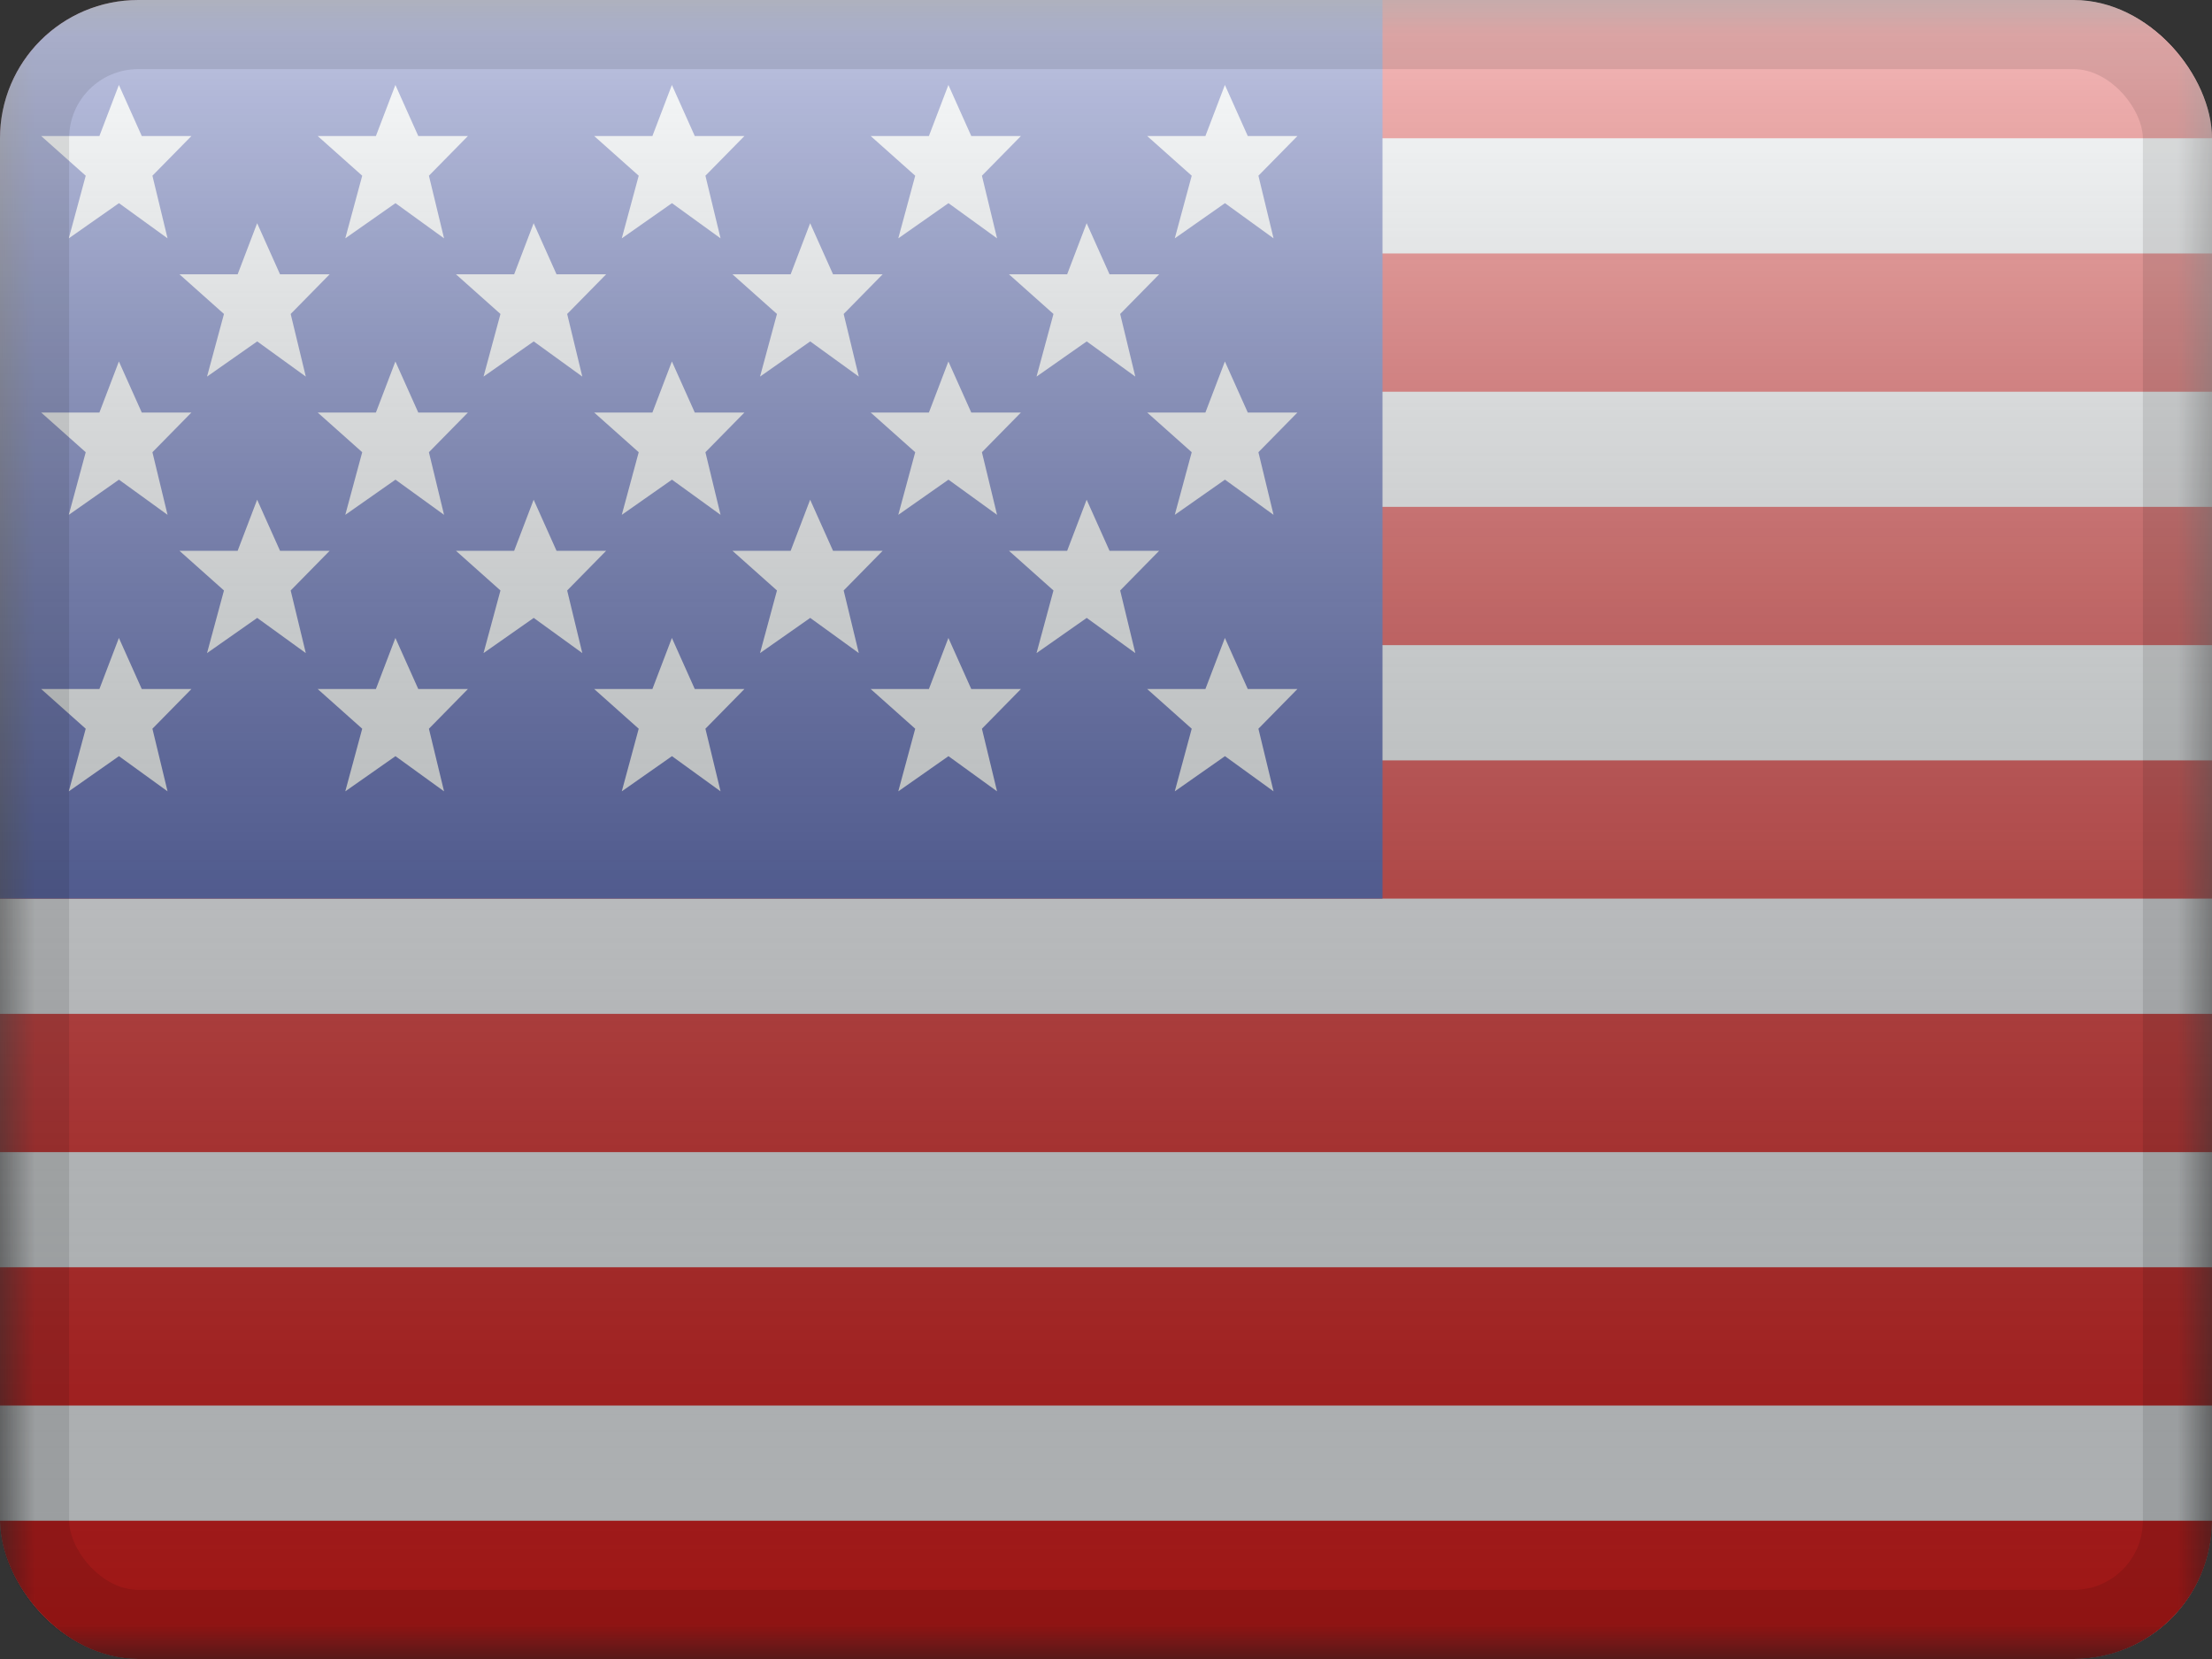 <svg width="32" height="24" viewBox="0 0 32 24" fill="none" xmlns="http://www.w3.org/2000/svg">
<rect x="0" y="0" width="32" height="24" fill="#333333" stroke="none"/>
<g clip-path="url(#clip0_230_22751)">
<mask id="mask0_230_22751" style="mask-type:luminance" maskUnits="userSpaceOnUse" x="0" y="0" width="32" height="24">
<rect width="32" height="24" fill="white"/>
</mask>
<g mask="url(#mask0_230_22751)">
<path fill-rule="evenodd" clip-rule="evenodd" d="M0 0H32V24H0V0Z" fill="#F7FCFF"/>
<path fill-rule="evenodd" clip-rule="evenodd" d="M0 14.667V16.667H32V14.667H0Z" fill="#E31D1C"/>
<path fill-rule="evenodd" clip-rule="evenodd" d="M0 18.333V20.333H32V18.333H0Z" fill="#E31D1C"/>
<path fill-rule="evenodd" clip-rule="evenodd" d="M0 7.333V9.333H32V7.333H0Z" fill="#E31D1C"/>
<path fill-rule="evenodd" clip-rule="evenodd" d="M0 22V24H32V22H0Z" fill="#E31D1C"/>
<path fill-rule="evenodd" clip-rule="evenodd" d="M0 11V13H32V11H0Z" fill="#E31D1C"/>
<path fill-rule="evenodd" clip-rule="evenodd" d="M0 0V2H32V0H0Z" fill="#E31D1C"/>
<path fill-rule="evenodd" clip-rule="evenodd" d="M0 3.667V5.667H32V3.667H0Z" fill="#E31D1C"/>
<rect width="20" height="13" fill="#2E42A5"/>
<path fill-rule="evenodd" clip-rule="evenodd" d="M1.721 2.939L0.995 3.448L1.24 2.542L0.596 1.968H1.438L1.72 1.229L2.051 1.968H2.769L2.205 2.542L2.424 3.448L1.721 2.939ZM5.721 2.939L4.995 3.448L5.24 2.542L4.596 1.968H5.438L5.72 1.229L6.051 1.968H6.769L6.205 2.542L6.424 3.448L5.721 2.939ZM8.995 3.448L9.721 2.939L10.424 3.448L10.205 2.542L10.769 1.968H10.051L9.72 1.229L9.438 1.968H8.596L9.24 2.542L8.995 3.448ZM13.721 2.939L12.995 3.448L13.24 2.542L12.596 1.968H13.438L13.72 1.229L14.051 1.968H14.769L14.205 2.542L14.424 3.448L13.721 2.939ZM0.995 7.448L1.721 6.939L2.424 7.448L2.205 6.542L2.769 5.968H2.051L1.72 5.229L1.438 5.968H0.596L1.24 6.542L0.995 7.448ZM5.721 6.939L4.995 7.448L5.24 6.542L4.596 5.968H5.438L5.72 5.229L6.051 5.968H6.769L6.205 6.542L6.424 7.448L5.721 6.939ZM8.995 7.448L9.721 6.939L10.424 7.448L10.205 6.542L10.769 5.968H10.051L9.72 5.229L9.438 5.968H8.596L9.24 6.542L8.995 7.448ZM13.721 6.939L12.995 7.448L13.24 6.542L12.596 5.968H13.438L13.72 5.229L14.051 5.968H14.769L14.205 6.542L14.424 7.448L13.721 6.939ZM0.995 11.448L1.721 10.939L2.424 11.448L2.205 10.542L2.769 9.968H2.051L1.72 9.229L1.438 9.968H0.596L1.24 10.542L0.995 11.448ZM5.721 10.939L4.995 11.448L5.24 10.542L4.596 9.968H5.438L5.72 9.229L6.051 9.968H6.769L6.205 10.542L6.424 11.448L5.721 10.939ZM8.995 11.448L9.721 10.939L10.424 11.448L10.205 10.542L10.769 9.968H10.051L9.72 9.229L9.438 9.968H8.596L9.24 10.542L8.995 11.448ZM13.721 10.939L12.995 11.448L13.24 10.542L12.596 9.968H13.438L13.72 9.229L14.051 9.968H14.769L14.205 10.542L14.424 11.448L13.721 10.939ZM16.995 3.448L17.721 2.939L18.424 3.448L18.205 2.542L18.769 1.968H18.051L17.72 1.229L17.438 1.968H16.596L17.24 2.542L16.995 3.448ZM17.721 6.939L16.995 7.448L17.24 6.542L16.596 5.968H17.438L17.72 5.229L18.051 5.968H18.769L18.205 6.542L18.424 7.448L17.721 6.939ZM16.995 11.448L17.721 10.939L18.424 11.448L18.205 10.542L18.769 9.968H18.051L17.72 9.229L17.438 9.968H16.596L17.24 10.542L16.995 11.448ZM3.721 4.939L2.995 5.448L3.24 4.542L2.596 3.968H3.438L3.72 3.229L4.051 3.968H4.769L4.205 4.542L4.424 5.448L3.721 4.939ZM6.995 5.448L7.721 4.939L8.424 5.448L8.205 4.542L8.769 3.968H8.051L7.72 3.229L7.438 3.968H6.596L7.24 4.542L6.995 5.448ZM11.721 4.939L10.995 5.448L11.24 4.542L10.596 3.968H11.438L11.72 3.229L12.051 3.968H12.769L12.205 4.542L12.424 5.448L11.721 4.939ZM2.995 9.448L3.721 8.939L4.424 9.448L4.205 8.542L4.769 7.968H4.051L3.72 7.229L3.438 7.968H2.596L3.24 8.542L2.995 9.448ZM7.721 8.939L6.995 9.448L7.24 8.542L6.596 7.968H7.438L7.72 7.229L8.051 7.968H8.769L8.205 8.542L8.424 9.448L7.721 8.939ZM10.995 9.448L11.721 8.939L12.424 9.448L12.205 8.542L12.769 7.968H12.051L11.72 7.229L11.438 7.968H10.596L11.24 8.542L10.995 9.448ZM15.721 4.939L14.995 5.448L15.24 4.542L14.596 3.968H15.438L15.72 3.229L16.051 3.968H16.769L16.205 4.542L16.424 5.448L15.721 4.939ZM14.995 9.448L15.721 8.939L16.424 9.448L16.205 8.542L16.769 7.968H16.051L15.72 7.229L15.438 7.968H14.596L15.24 8.542L14.995 9.448Z" fill="#F7FCFF"/>
</g>
<rect width="32" height="24" fill="url(#paint0_linear_230_22751)" style="mix-blend-mode:overlay"/>
</g>
<rect x="0.5" y="0.5" width="31" height="23" rx="1.5" stroke="black" stroke-opacity="0.1"/>
<defs>
<linearGradient id="paint0_linear_230_22751" x1="16" y1="0" x2="16" y2="24" gradientUnits="userSpaceOnUse">
<stop stop-color="white" stop-opacity="0.7"/>
<stop offset="1" stop-opacity="0.3"/>
</linearGradient>
<clipPath id="clip0_230_22751">
<rect width="32" height="24" rx="2" fill="white"/>
</clipPath>
</defs>
</svg>
